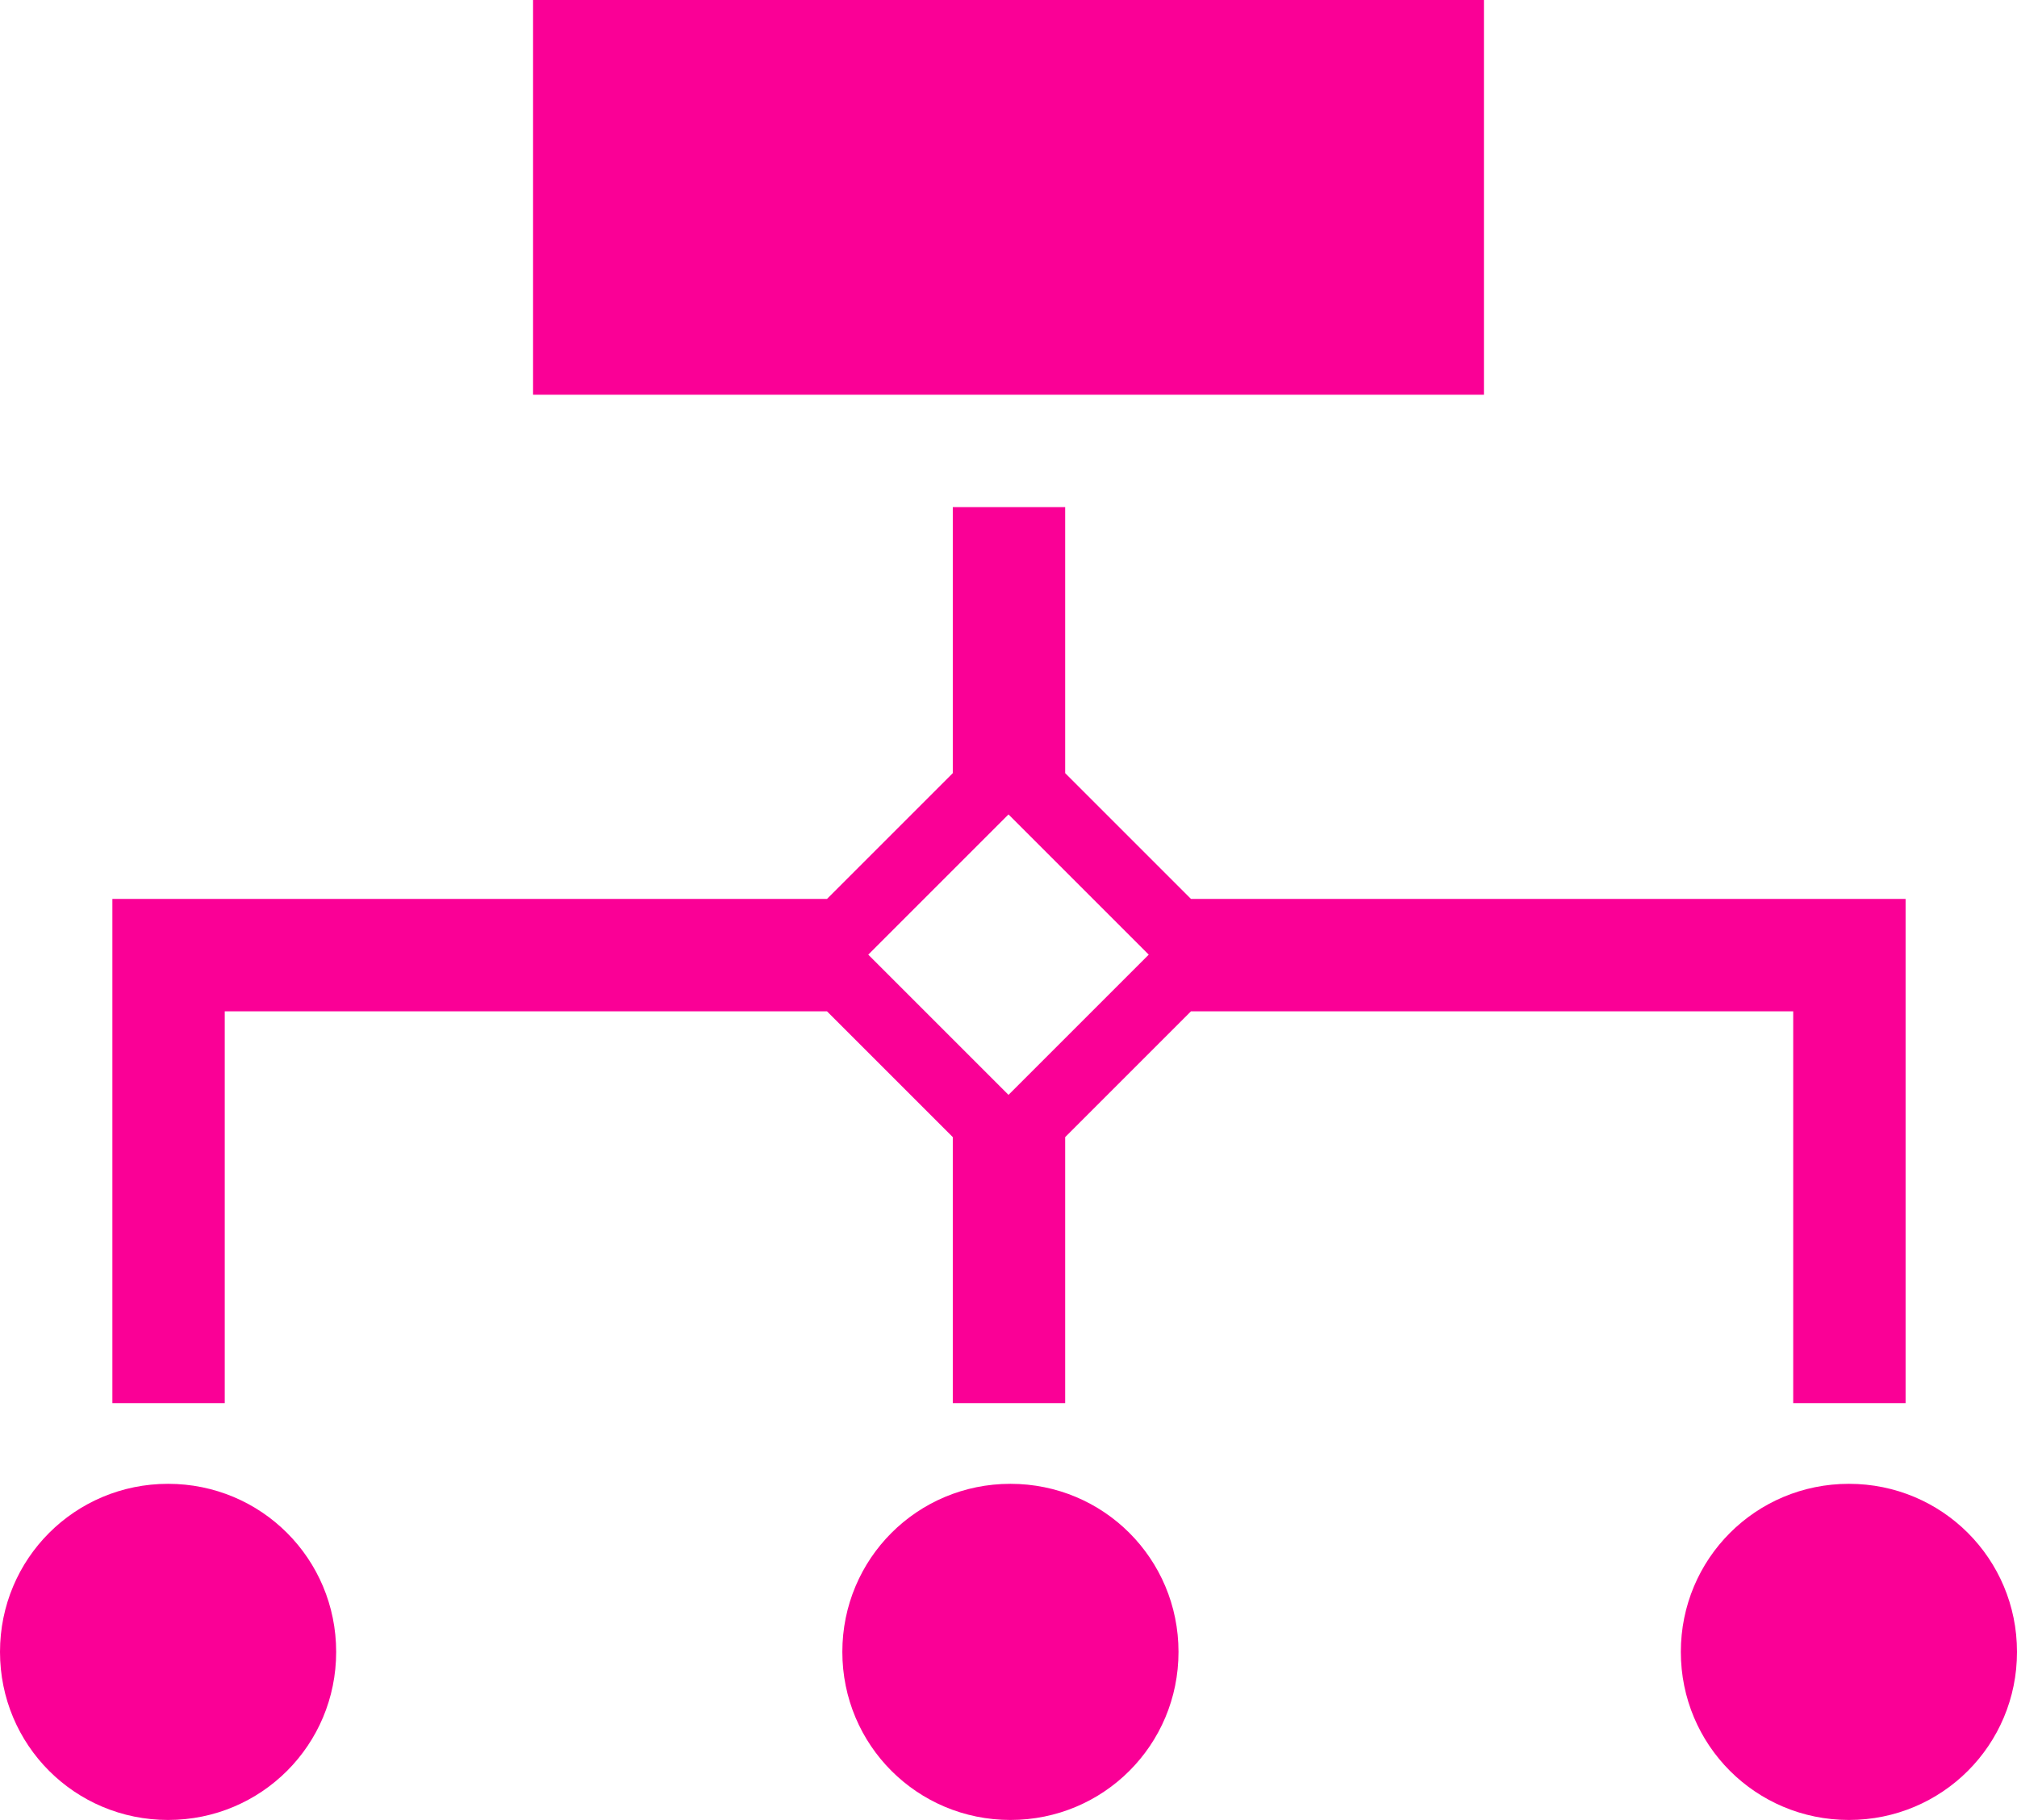 <?xml version="1.0" encoding="UTF-8"?><svg id="Layer_2" xmlns="http://www.w3.org/2000/svg" viewBox="0 0 21 18.95"><defs><style>.cls-1{fill:#fa0096;fill-rule:evenodd;stroke-width:0px;}</style></defs><g id="_Attributes_mtrl_before"><polygon class="cls-1" points="5.55 0 15.45 0 15.45 4.11 5.55 4.11 5.55 0 5.55 0"/><path class="cls-1" d="M3.5,17.2c0,.97-.78,1.75-1.75,1.75s-1.75-.78-1.75-1.75.78-1.75,1.75-1.75,1.75.78,1.75,1.75h0Z"/><path class="cls-1" d="M12.27,17.2c0,.97-.78,1.75-1.75,1.75s-1.75-.78-1.75-1.75.78-1.75,1.75-1.75,1.75.78,1.75,1.75h0Z"/><path class="cls-1" d="M21,17.2c0,.97-.78,1.75-1.75,1.75s-1.75-.78-1.75-1.75.78-1.75,1.75-1.75,1.75.78,1.75,1.75h0Z"/><path class="cls-1" d="M12.4,9.36l-1.31-1.31v-2.77h-1.17v2.77l-1.31,1.31H1.17v5.25h1.17v-4.08h6.27l1.31,1.31v2.77h1.17v-2.77l1.31-1.31h6.27v4.08h1.17v-5.25h-7.44ZM10.5,11.4l-1.46-1.46,1.46-1.46,1.46,1.46-1.46,1.46h0Z"/></g></svg>